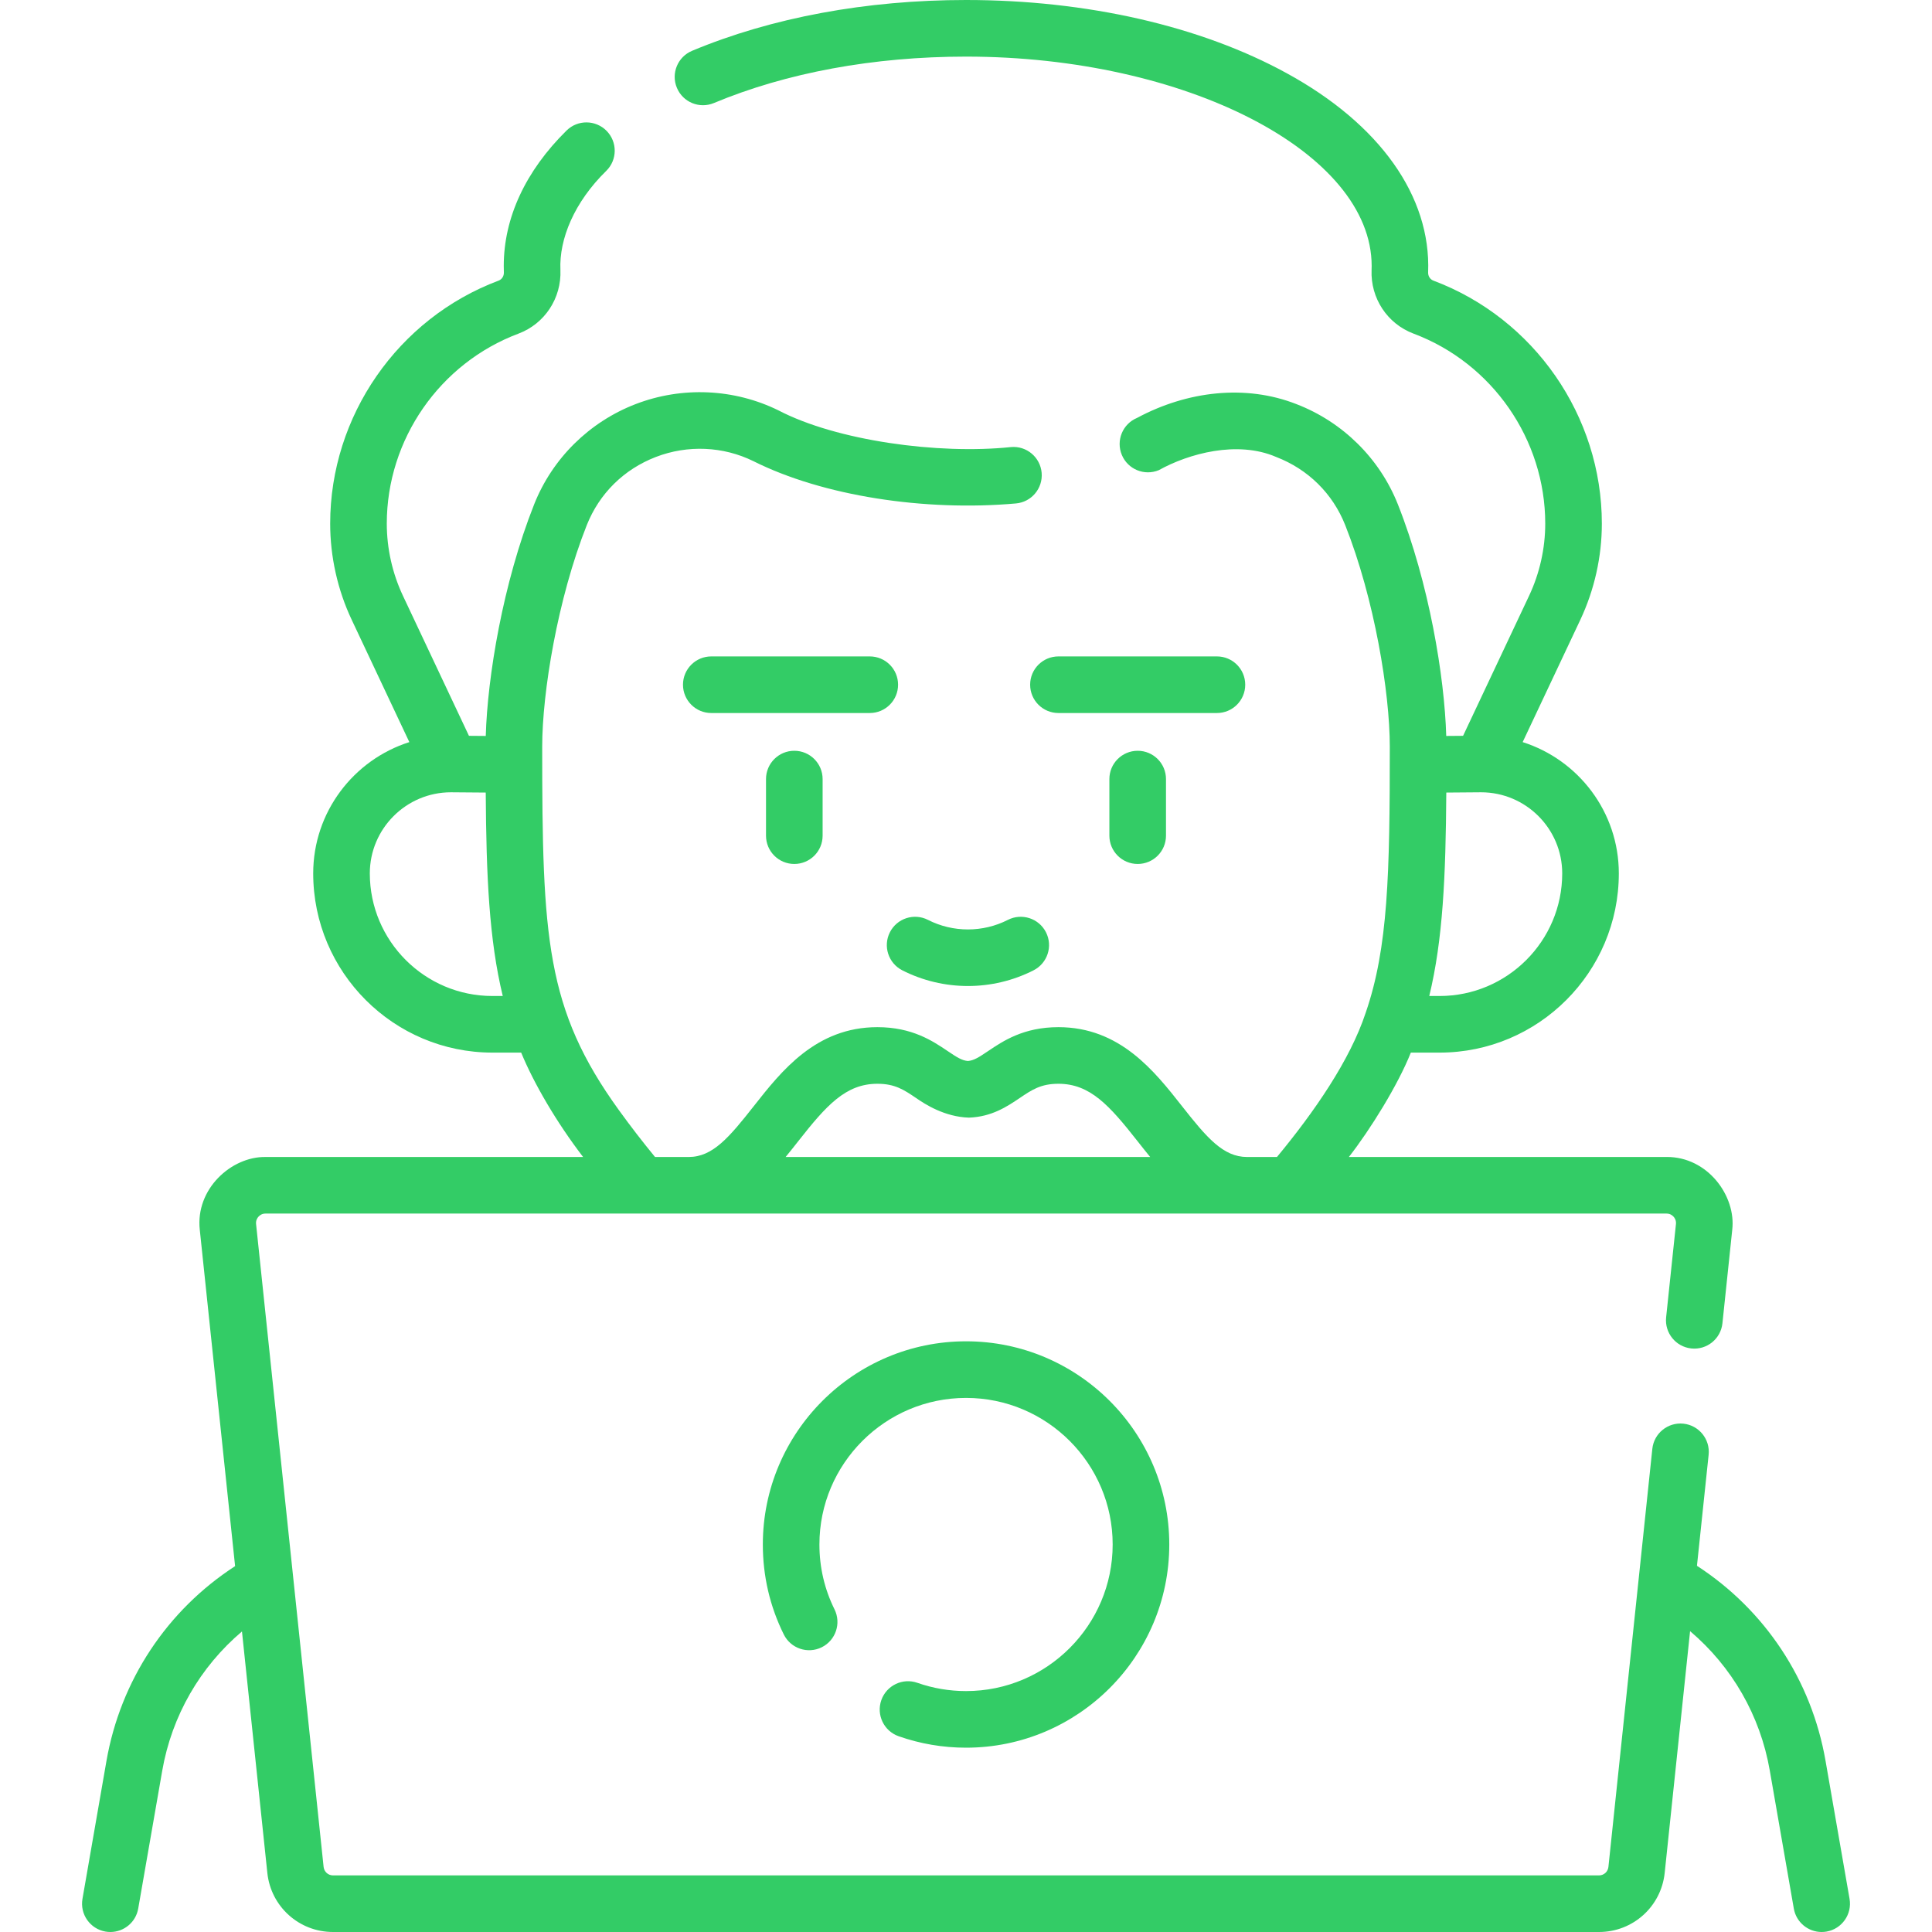 <svg width="70" height="70" viewBox="0 0 70 70" fill="none" xmlns="http://www.w3.org/2000/svg">
<g clip-path="url(#clip0)">
<path d="M67.013 68.799L66.142 63.794C65.634 60.872 63.95 58.334 61.484 56.732L61.907 52.709C61.966 52.146 61.557 51.642 60.994 51.582C60.431 51.523 59.926 51.932 59.867 52.495L58.276 67.643C58.257 67.818 58.111 67.949 57.936 67.949H12.065C11.89 67.949 11.744 67.818 11.725 67.643L9.278 44.348C9.264 44.216 9.326 44.126 9.364 44.084C9.402 44.041 9.486 43.97 9.618 43.97H60.383C60.515 43.97 60.599 44.041 60.637 44.084C60.675 44.126 60.736 44.216 60.723 44.348L60.367 47.73C60.308 48.294 60.717 48.798 61.28 48.857C61.844 48.917 62.348 48.508 62.407 47.945L62.762 44.562C62.909 43.337 61.876 41.91 60.383 41.919H48.873C49.651 40.922 50.652 39.309 51.117 38.138H52.159C55.739 38.138 58.653 35.225 58.653 31.645C58.653 29.418 57.187 27.529 55.169 26.888L57.258 22.457C57.768 21.374 58.038 20.169 58.038 18.972C58.038 15.075 55.586 11.537 51.936 10.168C51.814 10.122 51.738 10.003 51.744 9.865C51.85 7.122 50.004 4.499 46.611 2.648C43.493 0.94 39.369 0 35.001 0C31.389 0 27.957 0.637 25.075 1.841C24.553 2.059 24.306 2.66 24.525 3.182C24.743 3.705 25.343 3.951 25.866 3.733C28.499 2.633 31.658 2.051 35.001 2.051C42.967 2.051 49.698 5.525 49.698 9.637C49.698 9.686 49.697 9.734 49.695 9.782C49.653 10.804 50.265 11.731 51.216 12.088C54.07 13.159 55.987 15.925 55.987 18.972C55.987 19.869 55.785 20.772 55.403 21.583L53.01 26.66L52.4 26.665C52.338 24.531 51.783 21.14 50.647 18.272C49.988 16.611 48.649 15.288 46.972 14.642C45.132 13.919 43.014 14.166 41.197 15.142C40.674 15.36 40.428 15.961 40.646 16.483C40.864 17.006 41.465 17.252 41.988 17.034C43.067 16.433 44.83 15.949 46.236 16.556C47.396 17.003 48.286 17.881 48.74 19.027C49.801 21.703 50.355 25.092 50.355 27.056C50.355 31.658 50.295 34.34 49.481 36.695C48.914 38.417 47.611 40.296 46.267 41.92H45.181C44.317 41.918 43.724 41.219 42.828 40.08C41.824 38.804 40.575 37.216 38.349 37.216C37.086 37.216 36.343 37.717 35.8 38.083C35.465 38.309 35.285 38.424 35.069 38.442C34.852 38.424 34.672 38.309 34.337 38.083C33.794 37.717 33.052 37.216 31.789 37.216C29.562 37.216 28.313 38.804 27.309 40.08C26.413 41.219 25.82 41.918 24.956 41.92H23.733C23.286 41.376 22.844 40.804 22.418 40.214C19.779 36.561 19.645 33.98 19.645 27.056C19.645 25.091 20.2 21.703 21.26 19.027C21.715 17.881 22.604 17.003 23.765 16.556C24.915 16.113 26.204 16.169 27.302 16.711C29.812 17.968 33.497 18.535 36.807 18.241C37.371 18.193 37.789 17.696 37.741 17.132C37.693 16.568 37.196 16.148 36.632 16.198C33.989 16.475 30.307 15.965 28.209 14.871C26.599 14.078 24.71 13.994 23.028 14.642C21.351 15.288 20.012 16.611 19.354 18.272C18.217 21.14 17.662 24.531 17.6 26.665L16.991 26.66L14.598 21.583C14.216 20.772 14.014 19.869 14.014 18.972C14.014 15.925 15.931 13.159 18.785 12.088C19.736 11.731 20.347 10.804 20.305 9.78C20.255 8.657 20.808 7.322 21.967 6.19C22.37 5.793 22.375 5.144 21.977 4.74C21.579 4.337 20.93 4.332 20.527 4.73C19.039 6.197 18.252 7.894 18.252 9.637C18.252 9.715 18.253 9.791 18.256 9.865C18.262 10.003 18.186 10.122 18.064 10.168C14.415 11.537 11.963 15.075 11.963 18.972C11.963 20.169 12.232 21.375 12.743 22.457L14.831 26.888C12.814 27.529 11.348 29.419 11.348 31.645C11.348 35.225 14.261 38.138 17.842 38.138H18.883C19.347 39.265 20.171 40.673 21.127 41.92H9.618C8.385 41.902 7.073 43.078 7.239 44.562L8.518 56.744C6.05 58.346 4.365 60.885 3.856 63.809L2.988 68.799C2.891 69.357 3.264 69.888 3.823 69.985C3.882 69.995 3.941 70 3.999 70C4.489 70 4.922 69.649 5.008 69.15L5.877 64.161C6.224 62.165 7.253 60.393 8.767 59.111L9.686 67.858C9.814 69.079 10.837 70 12.065 70H57.936C59.164 70 60.187 69.079 60.315 67.858L61.235 59.1C62.747 60.381 63.775 62.152 64.122 64.146L64.993 69.15C65.079 69.649 65.512 70 66.002 70C66.06 70 66.119 69.995 66.179 69.985C66.736 69.888 67.11 69.357 67.013 68.799ZM56.602 31.645C56.602 34.094 54.609 36.087 52.159 36.087H51.785C52.279 34.048 52.382 31.762 52.402 28.716L53.663 28.706C55.284 28.707 56.602 30.025 56.602 31.645ZM17.842 36.087C15.392 36.087 13.399 34.094 13.399 31.645C13.399 30.025 14.717 28.707 16.337 28.706L17.599 28.716C17.619 31.762 17.722 34.048 18.216 36.087H17.842ZM28.922 41.348C29.94 40.053 30.641 39.267 31.789 39.267C32.425 39.267 32.747 39.483 33.191 39.783C33.519 40.012 34.229 40.467 35.105 40.494C35.936 40.465 36.496 40.087 36.947 39.783C37.391 39.483 37.713 39.267 38.349 39.267C39.497 39.267 40.198 40.053 41.216 41.348C41.365 41.537 41.516 41.729 41.673 41.92H28.465C28.622 41.729 28.773 41.537 28.922 41.348Z" fill="#33CC66"/>
<path d="M40.195 28.227V30.278C40.195 30.844 40.654 31.303 41.221 31.303C41.787 31.303 42.246 30.844 42.246 30.278V28.227C42.246 27.661 41.787 27.202 41.221 27.202C40.654 27.202 40.195 27.661 40.195 28.227Z" fill="#33CC66"/>
<path d="M27.754 28.227V30.278C27.754 30.844 28.213 31.303 28.779 31.303C29.346 31.303 29.805 30.844 29.805 30.278V28.227C29.805 27.661 29.346 27.202 28.779 27.202C28.213 27.202 27.754 27.661 27.754 28.227Z" fill="#33CC66"/>
<path d="M32.691 35.156C33.436 35.535 34.253 35.725 35.07 35.725C35.887 35.725 36.704 35.535 37.448 35.156C37.953 34.899 38.154 34.282 37.897 33.777C37.64 33.272 37.022 33.072 36.517 33.329C35.611 33.791 34.528 33.791 33.622 33.329C33.117 33.072 32.5 33.272 32.243 33.777C31.986 34.281 32.187 34.899 32.691 35.156Z" fill="#33CC66"/>
<path d="M35.002 61.271C34.397 61.271 33.804 61.17 33.239 60.972C32.705 60.784 32.12 61.065 31.932 61.599C31.744 62.134 32.025 62.719 32.559 62.907C33.343 63.182 34.164 63.322 35.002 63.322C39.062 63.322 42.365 60.019 42.365 55.96C42.365 51.901 39.062 48.598 35.002 48.598C30.942 48.598 27.639 51.901 27.639 55.96C27.639 57.104 27.894 58.201 28.398 59.219C28.649 59.727 29.264 59.935 29.772 59.684C30.279 59.433 30.487 58.818 30.236 58.31C29.873 57.577 29.689 56.786 29.689 55.96C29.689 53.031 32.073 50.649 35.002 50.649C37.931 50.649 40.314 53.031 40.314 55.96C40.314 58.888 37.931 61.271 35.002 61.271Z" fill="#33CC66"/>
<path d="M45.117 24.808C45.117 24.242 44.658 23.783 44.092 23.783H38.35C37.783 23.783 37.324 24.242 37.324 24.808C37.324 25.375 37.783 25.834 38.35 25.834H44.092C44.658 25.834 45.117 25.375 45.117 24.808Z" fill="#33CC66"/>
<path d="M32.539 24.808C32.539 24.242 32.08 23.783 31.514 23.783H25.771C25.205 23.783 24.746 24.242 24.746 24.808C24.746 25.375 25.205 25.834 25.771 25.834H31.514C32.08 25.834 32.539 25.375 32.539 24.808Z" fill="#33CC66"/>
</g>
<defs>
<clipPath id="clip0">
<rect width="70" height="70" fill="white"/>
</clipPath>
</defs>
</svg>
